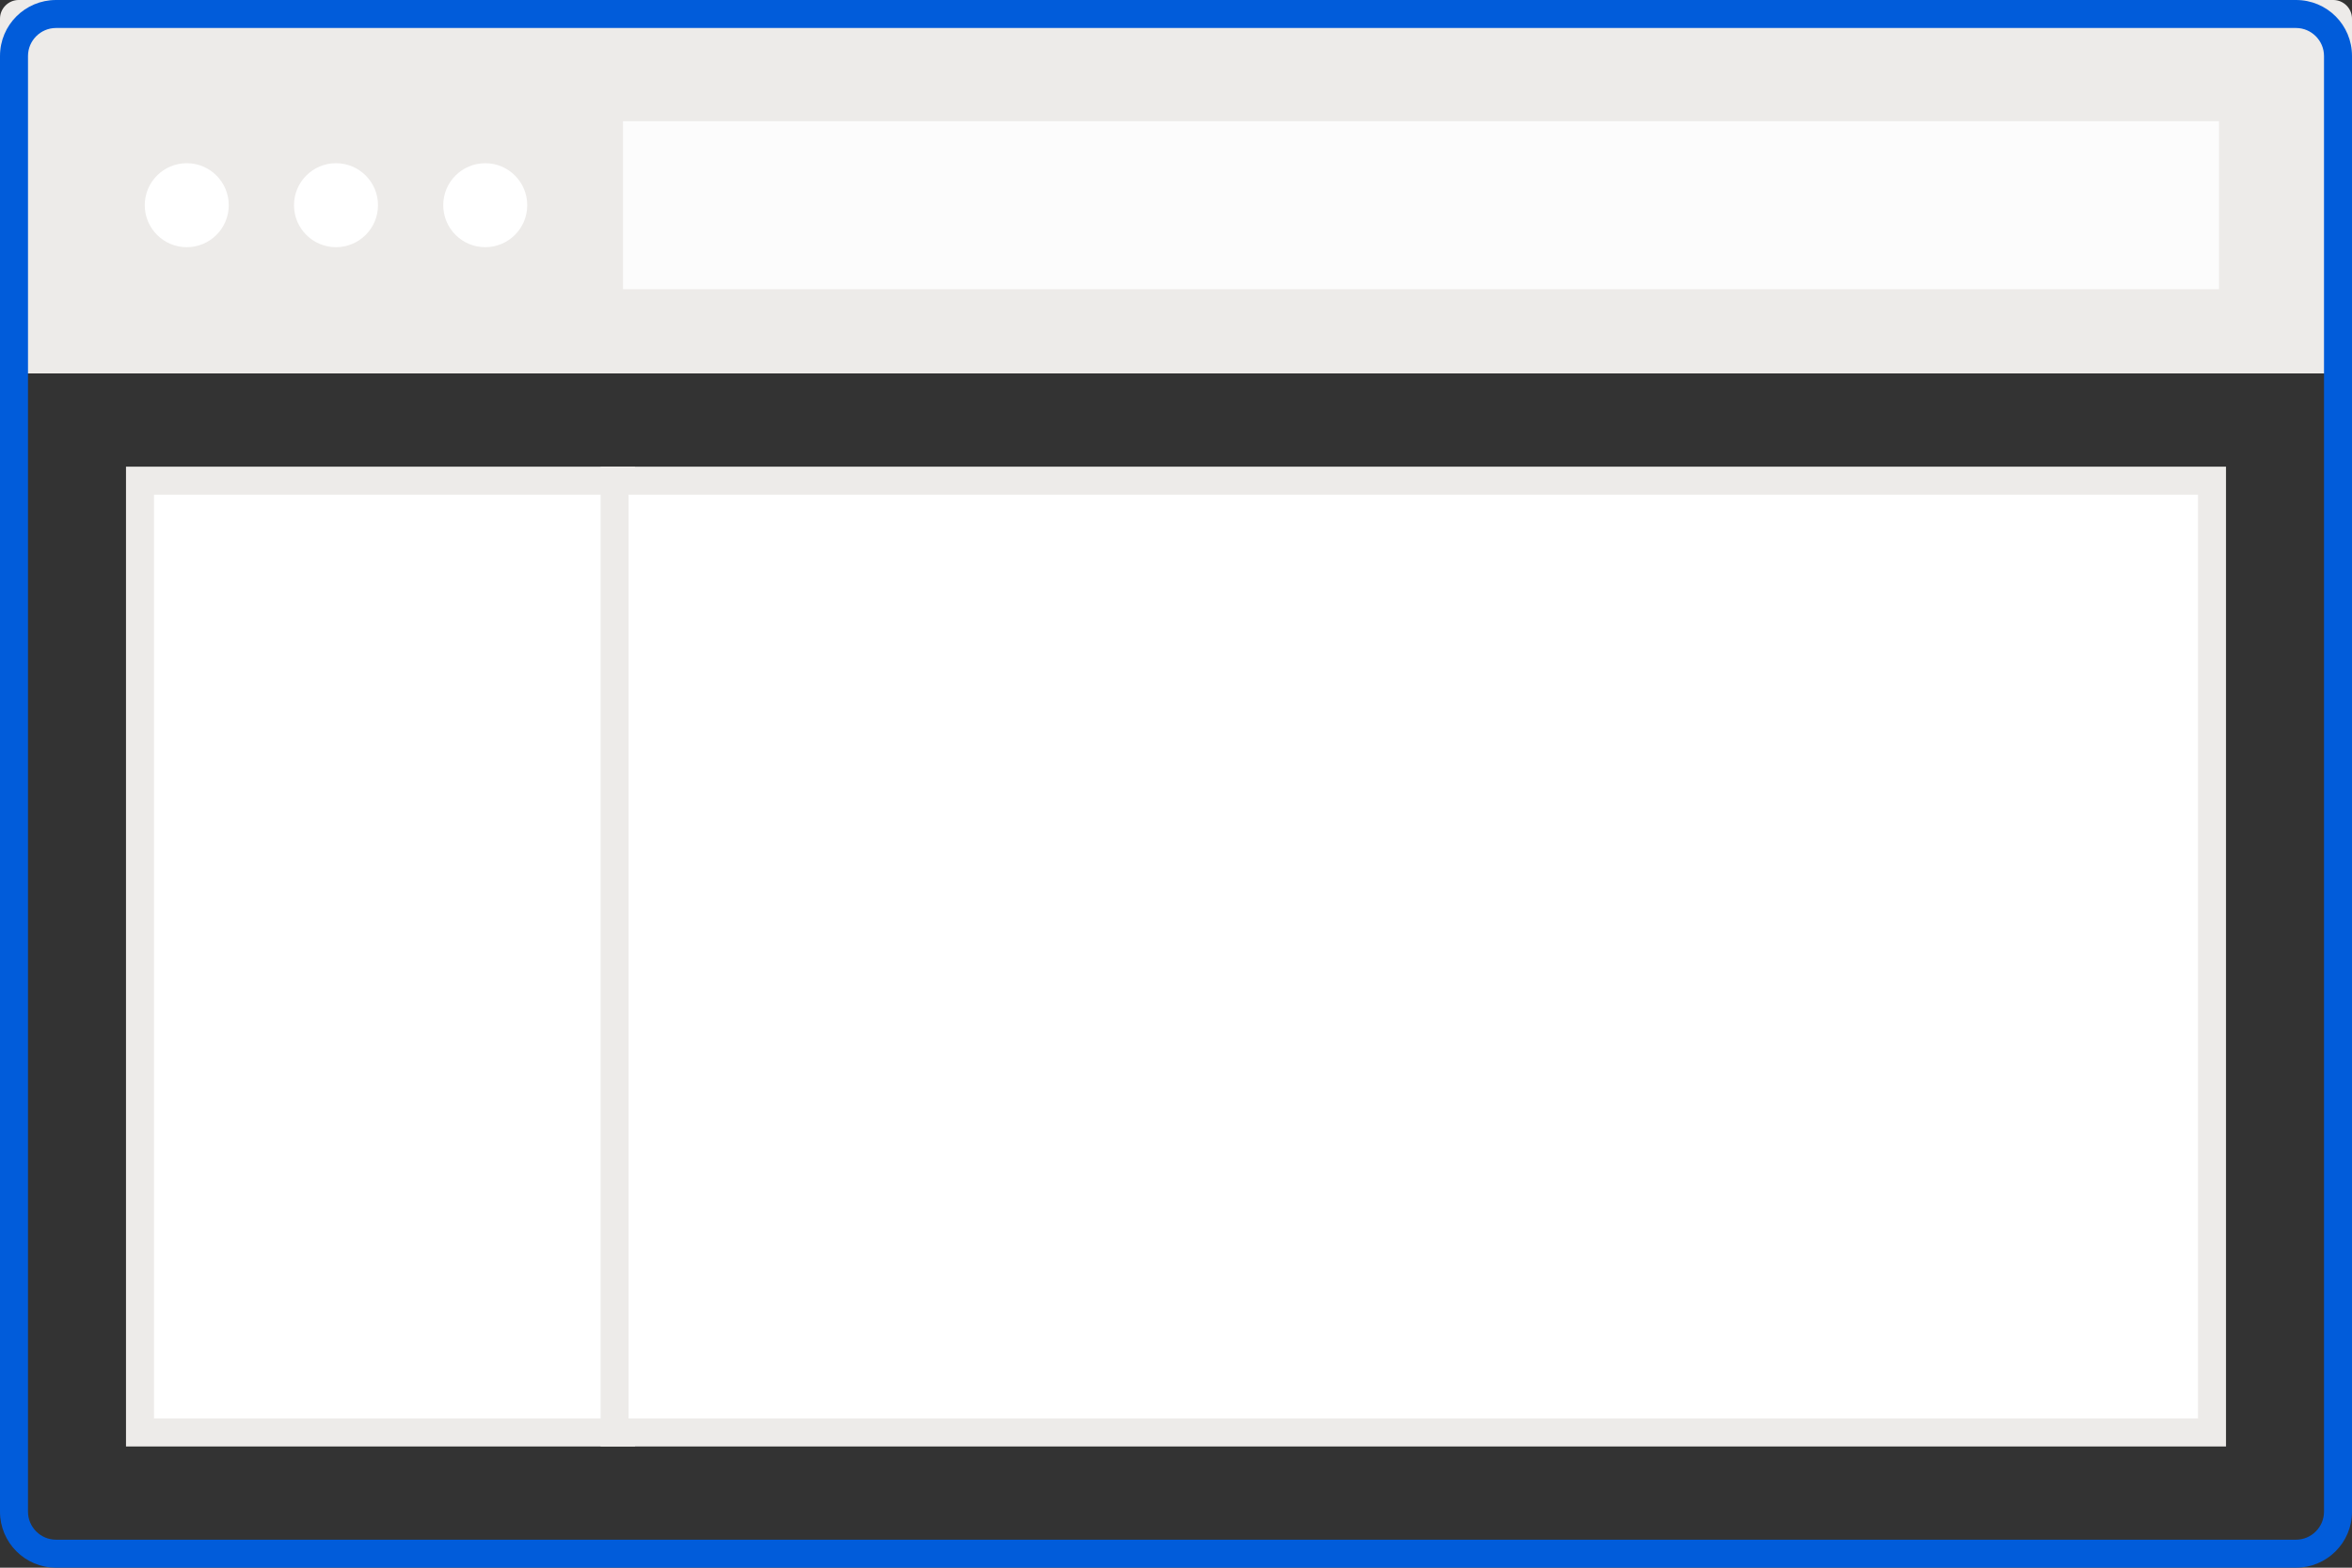 <?xml version="1.0" encoding="utf-8"?>
<!-- Generator: Adobe Illustrator 23.0.6, SVG Export Plug-In . SVG Version: 6.00 Build 0)  -->
<svg version="1.1" xmlns="http://www.w3.org/2000/svg" xmlns:xlink="http://www.w3.org/1999/xlink" x="0px" y="0px"
	 viewBox="0 0 84 56" style="enable-background:new 0 0 84 56;" xml:space="preserve">
<rect x="0" y="0" width="84" height="56" fill="#333333" stroke="none"/>
<style type="text/css">
	.st0{fill:#FFFFFF;}
	.st1{fill:none;stroke:#EDEBE9;stroke-miterlimit:10;}
	.st2{fill:#EDEBE9;stroke:#EDEBE9;stroke-miterlimit:10;}
	.st3{fill:#FCFCFC;stroke:#EDEBE9;stroke-miterlimit:10;}
	.st4{fill:#FFFFFF;stroke:#EDEBE9;stroke-miterlimit:10;}
	.st5{fill:#015CDA;}
	.st6{fill:#EDEBE9;}
	.st7{display:none;}
	.st8{display:inline;}
	.st9{fill:#FFFFFF;stroke:#015CDA;stroke-miterlimit:10;}
	.st10{fill:#FFFFFF;stroke:#E5E5E5;stroke-miterlimit:10;}
	.st11{fill:#FFFFFF;stroke:#A5A5A5;stroke-miterlimit:10;}
	.st12{fill:none;stroke:#014DB7;stroke-miterlimit:10;}
	.st13{fill:#8C8C8C;}
	.st14{fill:none;stroke:#000000;stroke-miterlimit:10;}
</style>
<g id="Layer_3">
</g>
<g id="body">
</g>
<g id="Layer_1">
</g>
<g id="Layer_4">
	<g>
		<path class="st6" d="M83.33,0H0.67C0.3,0,0,0.3,0,0.67v12.67h84V0.67C84,0.3,83.7,0,83.33,0z"/>
		<rect x="21.75" y="3.83" class="st3" width="58" height="7"/>
		<g>
			<rect x="5" y="17.17" class="st4" width="17.18" height="34"/>
			<rect x="21.95" y="17.17" class="st4" width="57.05" height="34"/>
		</g>
		<g>
			<g>
				<path class="st5" d="M82,1c0.55,0,1,0.45,1,1v52c0,0.55-0.45,1-1,1H2c-0.55,0-1-0.45-1-1V2c0-0.55,0.45-1,1-1H82 M82,0H2
					c-1.1,0-2,0.89-2,2v52c0,1.1,0.89,2,2,2h80c1.1,0,2-0.89,2-2V2C84,0.89,83.11,0,82,0L82,0z"/>
			</g>
		</g>
		<circle class="st0" cx="6.67" cy="7.33" r="1.5"/>
		<circle class="st0" cx="12" cy="7.33" r="1.5"/>
		<circle class="st0" cx="17.33" cy="7.33" r="1.5"/>
	</g>
</g>
</svg>
